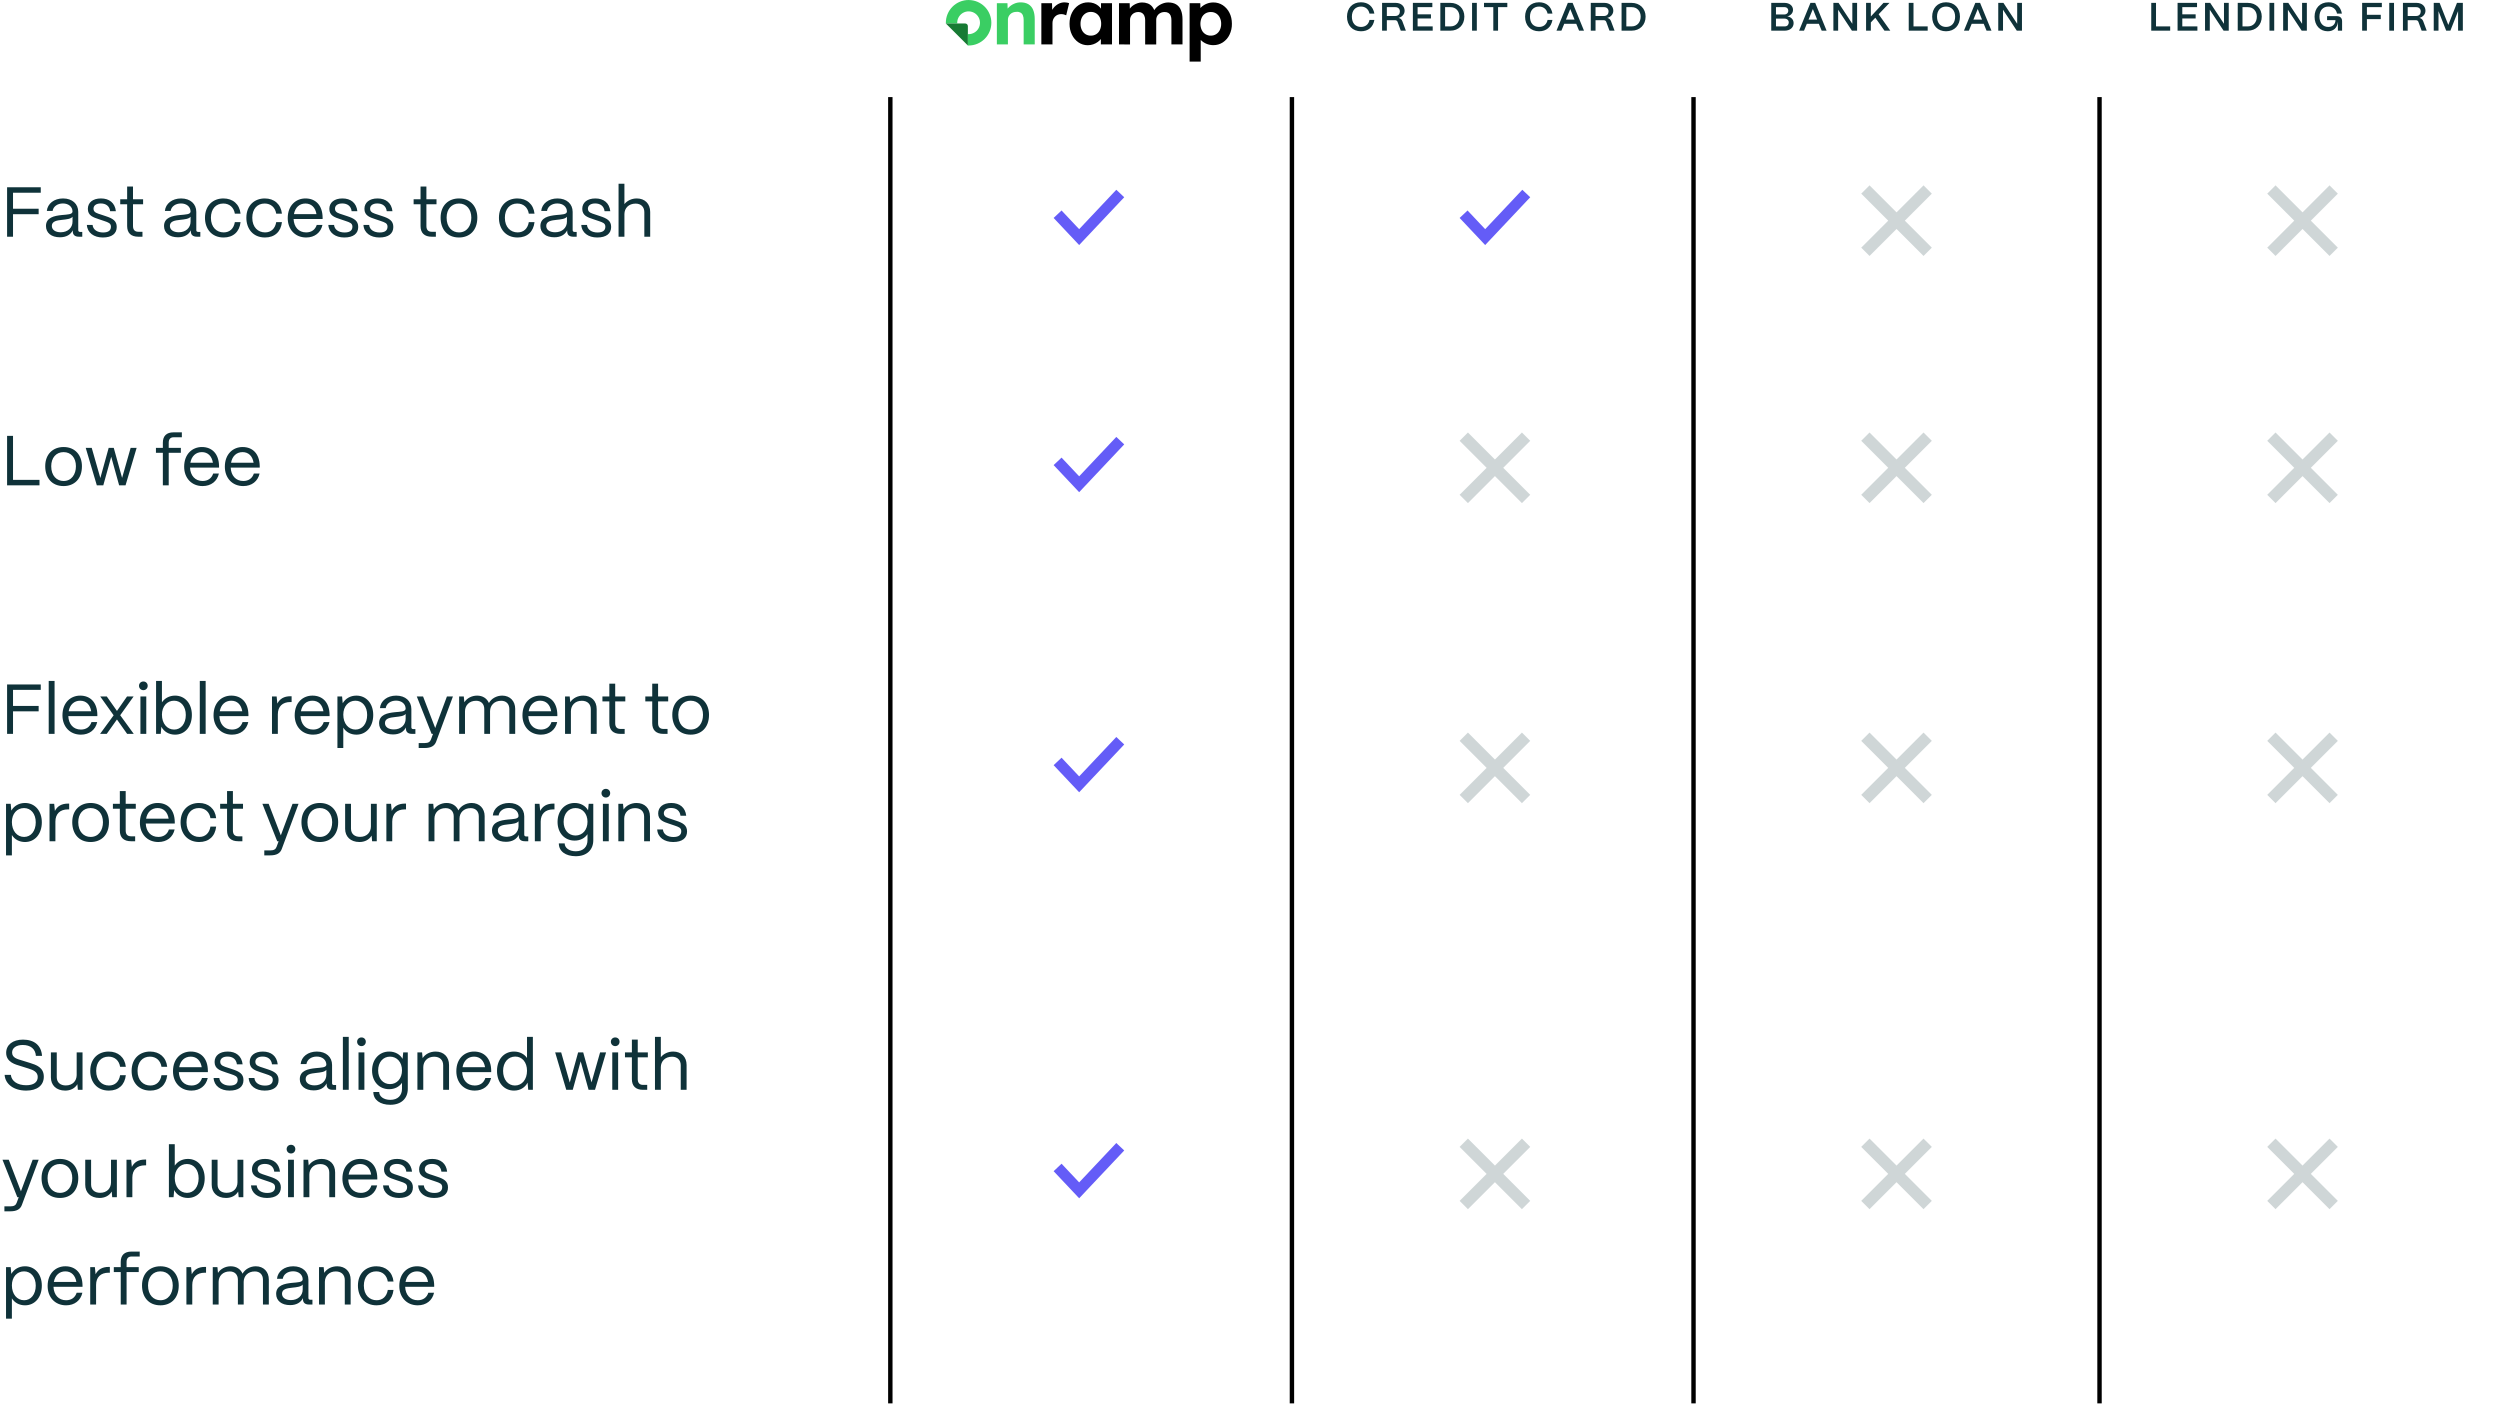 <svg width="326" height="185" viewBox="0 0 326 185" fill="none" xmlns="http://www.w3.org/2000/svg">
<path d="M1.698 30.868H0.924V24.423H5.316V25.132H1.698V27.222H5.04V27.931H1.698V30.868ZM7.809 30.942C6.704 30.942 5.995 30.371 5.995 29.478C5.995 28.354 7.082 28.142 8.058 28.041C8.803 27.968 9.448 27.977 9.457 27.581C9.448 26.964 8.942 26.531 8.205 26.531C7.496 26.531 6.944 26.927 6.861 27.507H6.106C6.198 26.55 7.063 25.877 8.223 25.877C9.43 25.877 10.203 26.596 10.203 27.627V30.002C10.203 30.159 10.286 30.242 10.452 30.242H10.728V30.868H10.295C9.77 30.868 9.494 30.628 9.494 30.177V30.03C9.209 30.592 8.656 30.942 7.809 30.942ZM7.92 30.288C8.831 30.288 9.457 29.708 9.457 28.898V28.262C9.245 28.548 8.702 28.603 8.104 28.667C7.432 28.741 6.759 28.833 6.759 29.459C6.759 29.966 7.22 30.288 7.92 30.288ZM13.408 30.969C12.248 30.969 11.391 30.361 11.327 29.33H12.073C12.128 29.966 12.708 30.316 13.445 30.316C14.135 30.316 14.467 30.048 14.467 29.56C14.467 29.1 14.107 28.999 13.601 28.824L12.892 28.584C12.174 28.345 11.456 28.124 11.456 27.24C11.456 26.412 12.1 25.877 13.168 25.877C14.246 25.877 14.992 26.457 15.111 27.544H14.365C14.283 26.863 13.804 26.531 13.141 26.531C12.542 26.531 12.192 26.798 12.192 27.222C12.192 27.728 12.726 27.829 13.132 27.968L13.794 28.189C14.688 28.483 15.222 28.787 15.222 29.597C15.222 30.454 14.595 30.969 13.408 30.969ZM18.577 30.868H18.034C17.085 30.868 16.579 30.38 16.579 29.478V26.632H15.677V25.988H16.579V24.321H17.343V25.988H18.66V26.632H17.343V29.478C17.343 29.966 17.582 30.223 18.034 30.223H18.577V30.868ZM23.203 30.942C22.098 30.942 21.389 30.371 21.389 29.478C21.389 28.354 22.476 28.142 23.451 28.041C24.197 27.968 24.842 27.977 24.851 27.581C24.842 26.964 24.335 26.531 23.599 26.531C22.89 26.531 22.337 26.927 22.255 27.507H21.5C21.592 26.55 22.457 25.877 23.617 25.877C24.823 25.877 25.597 26.596 25.597 27.627V30.002C25.597 30.159 25.68 30.242 25.846 30.242H26.122V30.868H25.689C25.164 30.868 24.888 30.628 24.888 30.177V30.03C24.602 30.592 24.05 30.942 23.203 30.942ZM23.313 30.288C24.225 30.288 24.851 29.708 24.851 28.898V28.262C24.639 28.548 24.096 28.603 23.498 28.667C22.825 28.741 22.153 28.833 22.153 29.459C22.153 29.966 22.614 30.288 23.313 30.288ZM29.161 30.969C27.577 30.969 26.73 29.809 26.73 28.4C26.73 26.761 27.807 25.877 29.133 25.877C30.358 25.877 31.232 26.614 31.37 27.866H30.625C30.496 27.056 29.934 26.54 29.115 26.54C28.148 26.54 27.503 27.249 27.503 28.4C27.503 29.643 28.258 30.306 29.17 30.306C29.953 30.306 30.487 29.809 30.625 28.962H31.37C31.232 30.223 30.422 30.969 29.161 30.969ZM34.556 30.969C32.972 30.969 32.125 29.809 32.125 28.4C32.125 26.761 33.202 25.877 34.528 25.877C35.753 25.877 36.627 26.614 36.766 27.866H36.02C35.891 27.056 35.329 26.54 34.51 26.54C33.543 26.54 32.898 27.249 32.898 28.4C32.898 29.643 33.653 30.306 34.565 30.306C35.348 30.306 35.882 29.809 36.02 28.962H36.766C36.627 30.223 35.817 30.969 34.556 30.969ZM39.923 30.969C38.478 30.969 37.52 29.91 37.52 28.446C37.52 26.78 38.597 25.877 39.831 25.877C41.175 25.877 42.041 26.78 42.069 28.345V28.557H38.284C38.33 29.597 38.938 30.306 39.923 30.306C40.605 30.306 41.102 29.966 41.304 29.33H42.05C41.829 30.334 41.037 30.969 39.923 30.969ZM38.33 27.922H41.267C41.129 27.065 40.614 26.54 39.831 26.54C39.058 26.54 38.487 27.047 38.33 27.922ZM44.897 30.969C43.737 30.969 42.88 30.361 42.816 29.33H43.562C43.617 29.966 44.197 30.316 44.934 30.316C45.624 30.316 45.956 30.048 45.956 29.56C45.956 29.1 45.597 28.999 45.09 28.824L44.381 28.584C43.663 28.345 42.945 28.124 42.945 27.24C42.945 26.412 43.589 25.877 44.657 25.877C45.735 25.877 46.481 26.457 46.6 27.544H45.854C45.772 26.863 45.293 26.531 44.63 26.531C44.031 26.531 43.681 26.798 43.681 27.222C43.681 27.728 44.215 27.829 44.621 27.968L45.284 28.189C46.177 28.483 46.711 28.787 46.711 29.597C46.711 30.454 46.085 30.969 44.897 30.969ZM49.474 30.969C48.313 30.969 47.457 30.361 47.393 29.33H48.139C48.194 29.966 48.774 30.316 49.511 30.316C50.201 30.316 50.532 30.048 50.532 29.56C50.532 29.1 50.173 28.999 49.667 28.824L48.958 28.584C48.24 28.345 47.522 28.124 47.522 27.24C47.522 26.412 48.166 25.877 49.234 25.877C50.312 25.877 51.057 26.457 51.177 27.544H50.431C50.348 26.863 49.87 26.531 49.207 26.531C48.608 26.531 48.258 26.798 48.258 27.222C48.258 27.728 48.792 27.829 49.197 27.968L49.86 28.189C50.754 28.483 51.288 28.787 51.288 29.597C51.288 30.454 50.661 30.969 49.474 30.969ZM56.837 30.868H56.294C55.345 30.868 54.839 30.38 54.839 29.478V26.632H53.936V25.988H54.839V24.321H55.603V25.988H56.92V26.632H55.603V29.478C55.603 29.966 55.842 30.223 56.294 30.223H56.837V30.868ZM59.849 30.969C58.283 30.969 57.455 29.855 57.455 28.382C57.455 26.752 58.523 25.877 59.849 25.877C61.405 25.877 62.243 27.001 62.243 28.382C62.243 30.067 61.221 30.969 59.849 30.969ZM59.849 30.306C60.889 30.306 61.46 29.441 61.46 28.382C61.46 27.286 60.825 26.54 59.849 26.54C58.873 26.54 58.237 27.286 58.237 28.382C58.237 29.634 58.965 30.306 59.849 30.306ZM67.493 30.969C65.909 30.969 65.062 29.809 65.062 28.4C65.062 26.761 66.139 25.877 67.465 25.877C68.689 25.877 69.564 26.614 69.702 27.866H68.957C68.828 27.056 68.266 26.54 67.447 26.54C66.48 26.54 65.835 27.249 65.835 28.4C65.835 29.643 66.59 30.306 67.502 30.306C68.284 30.306 68.818 29.809 68.957 28.962H69.702C69.564 30.223 68.754 30.969 67.493 30.969ZM72.28 30.942C71.175 30.942 70.466 30.371 70.466 29.478C70.466 28.354 71.552 28.142 72.528 28.041C73.274 27.968 73.919 27.977 73.928 27.581C73.919 26.964 73.412 26.531 72.676 26.531C71.967 26.531 71.414 26.927 71.332 27.507H70.576C70.669 26.55 71.534 25.877 72.694 25.877C73.9 25.877 74.674 26.596 74.674 27.627V30.002C74.674 30.159 74.757 30.242 74.922 30.242H75.199V30.868H74.766C74.241 30.868 73.965 30.628 73.965 30.177V30.03C73.679 30.592 73.127 30.942 72.28 30.942ZM72.39 30.288C73.302 30.288 73.928 29.708 73.928 28.898V28.262C73.716 28.548 73.173 28.603 72.575 28.667C71.902 28.741 71.23 28.833 71.23 29.459C71.23 29.966 71.691 30.288 72.39 30.288ZM77.879 30.969C76.718 30.969 75.862 30.361 75.798 29.33H76.543C76.599 29.966 77.179 30.316 77.915 30.316C78.606 30.316 78.938 30.048 78.938 29.56C78.938 29.1 78.578 28.999 78.072 28.824L77.363 28.584C76.645 28.345 75.927 28.124 75.927 27.24C75.927 26.412 76.571 25.877 77.639 25.877C78.716 25.877 79.462 26.457 79.582 27.544H78.836C78.753 26.863 78.275 26.531 77.612 26.531C77.013 26.531 76.663 26.798 76.663 27.222C76.663 27.728 77.197 27.829 77.602 27.968L78.265 28.189C79.158 28.483 79.692 28.787 79.692 29.597C79.692 30.454 79.066 30.969 77.879 30.969ZM81.424 30.868H80.66V23.962H81.424V26.614C81.774 26.172 82.373 25.877 83.035 25.877C84.085 25.877 84.785 26.559 84.785 27.636V30.868H84.021V27.664C84.021 26.982 83.579 26.55 82.888 26.55C81.967 26.55 81.433 27.157 81.424 27.903V30.868Z" fill="#0F3239"/>
<path d="M5.15 63.283H0.924V56.838H1.698V62.574H5.15V63.283ZM8.29 63.384C6.725 63.384 5.896 62.27 5.896 60.797C5.896 59.167 6.964 58.292 8.29 58.292C9.846 58.292 10.684 59.416 10.684 60.797C10.684 62.482 9.662 63.384 8.29 63.384ZM8.29 62.721C9.33 62.721 9.901 61.856 9.901 60.797C9.901 59.701 9.266 58.956 8.29 58.956C7.314 58.956 6.679 59.701 6.679 60.797C6.679 62.049 7.406 62.721 8.29 62.721ZM13.471 63.283H12.624L11.179 58.403H11.961L13.085 62.335L14.171 58.403H14.834L15.921 62.316L17.035 58.403H17.817L16.372 63.283H15.534L14.503 59.563L13.471 63.283ZM22.001 63.283H21.236V59.047H20.334V58.403H21.236V57.722C21.236 56.847 21.724 56.377 22.627 56.377H23.713V57.022H22.627C22.222 57.022 22.001 57.27 22.001 57.722V58.403H23.584V59.047H22.001V63.283ZM26.418 63.384C24.972 63.384 24.014 62.325 24.014 60.861C24.014 59.195 25.092 58.292 26.326 58.292C27.67 58.292 28.535 59.195 28.563 60.76V60.972H24.779C24.825 62.012 25.432 62.721 26.418 62.721C27.099 62.721 27.596 62.381 27.799 61.745H28.544C28.324 62.749 27.532 63.384 26.418 63.384ZM24.825 60.337H27.762C27.624 59.48 27.108 58.956 26.326 58.956C25.552 58.956 24.981 59.462 24.825 60.337ZM31.723 63.384C30.277 63.384 29.32 62.325 29.32 60.861C29.32 59.195 30.397 58.292 31.631 58.292C32.975 58.292 33.84 59.195 33.868 60.76V60.972H30.084C30.13 62.012 30.738 62.721 31.723 62.721C32.404 62.721 32.901 62.381 33.104 61.745H33.85C33.629 62.749 32.837 63.384 31.723 63.384ZM30.13 60.337H33.067C32.929 59.48 32.413 58.956 31.631 58.956C30.857 58.956 30.286 59.462 30.13 60.337Z" fill="#0F3239"/>
<path d="M1.698 95.698H0.924V89.253H5.316V89.962H1.698V92.052H5.04V92.761H1.698V95.698ZM7.116 95.698H6.352V88.792H7.116V95.698ZM10.547 95.799C9.102 95.799 8.144 94.74 8.144 93.276C8.144 91.61 9.221 90.708 10.455 90.708C11.799 90.708 12.665 91.61 12.693 93.175V93.387H8.908C8.954 94.427 9.562 95.136 10.547 95.136C11.229 95.136 11.726 94.796 11.928 94.16H12.674C12.453 95.164 11.661 95.799 10.547 95.799ZM8.954 92.752H11.892C11.753 91.895 11.238 91.371 10.455 91.371C9.682 91.371 9.111 91.877 8.954 92.752ZM13.916 95.698H13.05L14.818 93.276L13.069 90.818H13.925L15.251 92.706L16.567 90.818H17.424L15.674 93.267L17.442 95.698H16.577L15.251 93.82L13.916 95.698ZM18.697 89.999C18.375 89.999 18.126 89.75 18.126 89.428C18.126 89.106 18.375 88.866 18.697 88.866C19.02 88.866 19.259 89.106 19.259 89.428C19.259 89.75 19.02 89.999 18.697 89.999ZM19.075 95.698H18.311V90.818H19.075V95.698ZM22.829 95.799C22.028 95.799 21.374 95.403 21.043 94.768L20.96 95.698H20.352V88.792H21.116V91.582C21.476 91.048 22.093 90.708 22.829 90.708C24.118 90.708 25.02 91.739 25.02 93.23C25.02 94.75 24.118 95.799 22.829 95.799ZM22.709 95.136C23.612 95.136 24.229 94.354 24.229 93.23C24.229 92.135 23.612 91.371 22.7 91.371C21.779 91.371 21.116 92.116 21.116 93.194C21.116 94.335 21.779 95.136 22.709 95.136ZM26.817 95.698H26.053V88.792H26.817V95.698ZM30.248 95.799C28.802 95.799 27.845 94.74 27.845 93.276C27.845 91.61 28.922 90.708 30.156 90.708C31.5 90.708 32.366 91.61 32.393 93.175V93.387H28.609C28.655 94.427 29.263 95.136 30.248 95.136C30.929 95.136 31.427 94.796 31.629 94.16H32.375C32.154 95.164 31.362 95.799 30.248 95.799ZM28.655 92.752H31.592C31.454 91.895 30.939 91.371 30.156 91.371C29.383 91.371 28.812 91.877 28.655 92.752ZM36.231 95.698H35.467V90.818H36.074L36.166 91.748C36.48 91.122 37.05 90.79 37.861 90.79H38.026V91.546H37.861C36.83 91.546 36.231 92.135 36.231 93.138V95.698ZM40.831 95.799C39.386 95.799 38.428 94.74 38.428 93.276C38.428 91.61 39.505 90.708 40.739 90.708C42.084 90.708 42.949 91.61 42.977 93.175V93.387H39.192C39.239 94.427 39.846 95.136 40.831 95.136C41.513 95.136 42.01 94.796 42.212 94.16H42.958C42.737 95.164 41.946 95.799 40.831 95.799ZM39.239 92.752H42.176C42.038 91.895 41.522 91.371 40.739 91.371C39.966 91.371 39.395 91.877 39.239 92.752ZM44.765 97.54H44V90.818H44.608L44.691 91.702C45.041 91.094 45.685 90.708 46.477 90.708C47.766 90.708 48.669 91.739 48.669 93.23C48.669 94.75 47.766 95.799 46.477 95.799C45.731 95.799 45.114 95.459 44.765 94.888V97.54ZM46.358 95.136C47.26 95.136 47.877 94.354 47.877 93.23C47.877 92.135 47.26 91.371 46.348 91.371C45.428 91.371 44.765 92.116 44.765 93.194C44.765 94.335 45.428 95.136 46.358 95.136ZM51.248 95.772C50.143 95.772 49.434 95.201 49.434 94.308C49.434 93.184 50.521 92.973 51.497 92.871C52.243 92.798 52.887 92.807 52.896 92.411C52.887 91.794 52.381 91.361 51.644 91.361C50.935 91.361 50.383 91.757 50.3 92.337H49.545C49.637 91.38 50.502 90.708 51.663 90.708C52.869 90.708 53.642 91.426 53.642 92.457V94.832C53.642 94.989 53.725 95.072 53.891 95.072H54.167V95.698H53.734C53.209 95.698 52.933 95.459 52.933 95.007V94.86C52.648 95.422 52.095 95.772 51.248 95.772ZM51.359 95.118C52.27 95.118 52.896 94.538 52.896 93.728V93.092C52.685 93.378 52.141 93.433 51.543 93.498C50.871 93.571 50.199 93.663 50.199 94.289C50.199 94.796 50.659 95.118 51.359 95.118ZM55.379 97.54H54.597V96.895H55.379C55.877 96.895 56.088 96.72 56.199 96.425L56.466 95.698H56.282L54.348 90.818H55.167L56.751 94.934L58.28 90.818H59.062L56.871 96.72C56.668 97.254 56.217 97.54 55.379 97.54ZM60.635 95.698H59.87V90.818H60.478L60.552 91.573C60.883 91.048 61.519 90.708 62.218 90.708C62.955 90.708 63.507 91.085 63.756 91.674C64.069 91.103 64.741 90.708 65.487 90.708C66.518 90.708 67.181 91.435 67.181 92.429V95.698H66.417V92.457C66.417 91.803 66.012 91.38 65.358 91.38C64.447 91.38 63.913 91.987 63.903 92.733V95.698H63.148V92.457C63.148 91.803 62.743 91.38 62.089 91.38C61.178 91.38 60.644 91.987 60.635 92.733V95.698ZM70.531 95.799C69.085 95.799 68.128 94.74 68.128 93.276C68.128 91.61 69.205 90.708 70.439 90.708C71.783 90.708 72.649 91.61 72.677 93.175V93.387H68.892C68.938 94.427 69.546 95.136 70.531 95.136C71.213 95.136 71.71 94.796 71.912 94.16H72.658C72.437 95.164 71.645 95.799 70.531 95.799ZM68.938 92.752H71.875C71.737 91.895 71.222 91.371 70.439 91.371C69.666 91.371 69.095 91.877 68.938 92.752ZM74.446 95.698H73.682V90.818H74.289L74.363 91.564C74.695 91.048 75.33 90.708 76.057 90.708C77.107 90.708 77.807 91.389 77.807 92.466V95.698H77.042V92.494C77.042 91.812 76.6 91.38 75.864 91.38C74.989 91.38 74.455 91.987 74.446 92.733V95.698ZM81.456 95.698H80.913C79.965 95.698 79.458 95.21 79.458 94.308V91.463H78.556V90.818H79.458V89.151H80.222V90.818H81.539V91.463H80.222V94.308C80.222 94.796 80.462 95.053 80.913 95.053H81.456V95.698ZM87.049 95.698H86.506C85.557 95.698 85.051 95.21 85.051 94.308V91.463H84.149V90.818H85.051V89.151H85.815V90.818H87.132V91.463H85.815V94.308C85.815 94.796 86.055 95.053 86.506 95.053H87.049V95.698ZM90.061 95.799C88.496 95.799 87.667 94.685 87.667 93.212C87.667 91.582 88.735 90.708 90.061 90.708C91.617 90.708 92.455 91.831 92.455 93.212C92.455 94.897 91.433 95.799 90.061 95.799ZM90.061 95.136C91.101 95.136 91.672 94.271 91.672 93.212C91.672 92.116 91.037 91.371 90.061 91.371C89.085 91.371 88.45 92.116 88.45 93.212C88.45 94.464 89.177 95.136 90.061 95.136ZM1.55 111.54H0.786V104.818H1.394L1.477 105.702C1.826 105.094 2.471 104.708 3.263 104.708C4.552 104.708 5.454 105.739 5.454 107.23C5.454 108.75 4.552 109.799 3.263 109.799C2.517 109.799 1.9 109.459 1.55 108.888V111.54ZM3.143 109.136C4.045 109.136 4.662 108.354 4.662 107.23C4.662 106.135 4.045 105.371 3.134 105.371C2.213 105.371 1.55 106.116 1.55 107.194C1.55 108.335 2.213 109.136 3.143 109.136ZM7.224 109.698H6.459V104.818H7.067L7.159 105.748C7.472 105.122 8.043 104.79 8.853 104.79H9.019V105.545H8.853C7.822 105.545 7.224 106.135 7.224 107.138V109.698ZM11.815 109.799C10.249 109.799 9.421 108.685 9.421 107.212C9.421 105.582 10.489 104.708 11.815 104.708C13.371 104.708 14.209 105.831 14.209 107.212C14.209 108.897 13.187 109.799 11.815 109.799ZM11.815 109.136C12.855 109.136 13.426 108.271 13.426 107.212C13.426 106.116 12.791 105.371 11.815 105.371C10.839 105.371 10.204 106.116 10.204 107.212C10.204 108.464 10.931 109.136 11.815 109.136ZM17.624 109.698H17.081C16.132 109.698 15.626 109.21 15.626 108.308V105.463H14.723V104.818H15.626V103.151H16.39V104.818H17.707V105.463H16.39V108.308C16.39 108.796 16.629 109.054 17.081 109.054H17.624V109.698ZM20.645 109.799C19.199 109.799 18.242 108.74 18.242 107.276C18.242 105.61 19.319 104.708 20.553 104.708C21.897 104.708 22.763 105.61 22.79 107.175V107.387H19.006C19.052 108.427 19.66 109.136 20.645 109.136C21.326 109.136 21.823 108.796 22.026 108.16H22.772C22.551 109.164 21.759 109.799 20.645 109.799ZM19.052 106.752H21.989C21.851 105.895 21.335 105.371 20.553 105.371C19.779 105.371 19.209 105.877 19.052 106.752ZM25.978 109.799C24.394 109.799 23.547 108.639 23.547 107.23C23.547 105.591 24.624 104.708 25.95 104.708C27.175 104.708 28.049 105.444 28.188 106.696H27.442C27.313 105.886 26.751 105.371 25.932 105.371C24.965 105.371 24.32 106.079 24.32 107.23C24.32 108.473 25.075 109.136 25.987 109.136C26.77 109.136 27.303 108.639 27.442 107.792H28.188C28.049 109.054 27.239 109.799 25.978 109.799ZM31.606 109.698H31.063C30.114 109.698 29.608 109.21 29.608 108.308V105.463H28.706V104.818H29.608V103.151H30.372V104.818H31.689V105.463H30.372V108.308C30.372 108.796 30.611 109.054 31.063 109.054H31.606V109.698ZM35.247 111.54H34.464V110.895H35.247C35.744 110.895 35.956 110.72 36.066 110.425L36.333 109.698H36.149L34.215 104.818H35.035L36.619 108.934L38.147 104.818H38.93L36.738 110.72C36.536 111.254 36.085 111.54 35.247 111.54ZM41.703 109.799C40.138 109.799 39.309 108.685 39.309 107.212C39.309 105.582 40.377 104.708 41.703 104.708C43.259 104.708 44.097 105.831 44.097 107.212C44.097 108.897 43.075 109.799 41.703 109.799ZM41.703 109.136C42.744 109.136 43.315 108.271 43.315 107.212C43.315 106.116 42.679 105.371 41.703 105.371C40.727 105.371 40.092 106.116 40.092 107.212C40.092 108.464 40.819 109.136 41.703 109.136ZM46.874 109.799C45.686 109.799 45.005 109.072 45.005 108.078V104.818H45.769V108.05C45.769 108.75 46.257 109.127 46.948 109.127C47.859 109.127 48.356 108.519 48.366 107.783V104.818H49.13V109.698H48.522L48.458 108.961C48.135 109.514 47.546 109.799 46.874 109.799ZM51.148 109.698H50.384V104.818H50.992L51.084 105.748C51.397 105.122 51.968 104.79 52.778 104.79H52.944V105.545H52.778C51.747 105.545 51.148 106.135 51.148 107.138V109.698ZM56.651 109.698H55.887V104.818H56.495L56.568 105.573C56.9 105.048 57.535 104.708 58.235 104.708C58.971 104.708 59.524 105.085 59.773 105.674C60.086 105.103 60.758 104.708 61.504 104.708C62.535 104.708 63.198 105.435 63.198 106.429V109.698H62.434V106.457C62.434 105.803 62.028 105.38 61.375 105.38C60.463 105.38 59.929 105.987 59.92 106.733V109.698H59.165V106.457C59.165 105.803 58.76 105.38 58.106 105.38C57.194 105.38 56.66 105.987 56.651 106.733V109.698ZM65.968 109.772C64.863 109.772 64.154 109.201 64.154 108.308C64.154 107.184 65.24 106.973 66.216 106.871C66.962 106.798 67.607 106.807 67.616 106.411C67.607 105.794 67.1 105.361 66.364 105.361C65.655 105.361 65.102 105.757 65.019 106.337H64.264C64.356 105.38 65.222 104.708 66.382 104.708C67.588 104.708 68.362 105.426 68.362 106.457V108.833C68.362 108.989 68.445 109.072 68.61 109.072H68.886V109.698H68.454C67.929 109.698 67.653 109.459 67.653 109.007V108.86C67.367 109.422 66.815 109.772 65.968 109.772ZM66.078 109.118C66.99 109.118 67.616 108.538 67.616 107.728V107.092C67.404 107.378 66.861 107.433 66.262 107.497C65.59 107.571 64.918 107.663 64.918 108.289C64.918 108.796 65.378 109.118 66.078 109.118ZM70.507 109.698H69.743V104.818H70.351L70.443 105.748C70.756 105.122 71.327 104.79 72.137 104.79H72.303V105.545H72.137C71.106 105.545 70.507 106.135 70.507 107.138V109.698ZM75.08 111.65C73.764 111.65 72.871 111.015 72.871 109.983H73.635C73.635 110.564 74.224 111.006 75.08 111.006C76.084 111.006 76.609 110.407 76.609 109.569V108.777C76.268 109.284 75.679 109.615 74.933 109.615C73.635 109.615 72.705 108.621 72.705 107.184C72.705 105.72 73.644 104.708 74.933 104.708C75.716 104.708 76.351 105.076 76.682 105.665L76.765 104.818H77.364V109.569C77.364 110.803 76.535 111.65 75.08 111.65ZM75.043 108.952C75.964 108.952 76.609 108.216 76.609 107.157C76.609 106.107 75.964 105.371 75.043 105.371C74.132 105.371 73.497 106.107 73.497 107.175C73.497 108.225 74.132 108.952 75.043 108.952ZM79.005 103.999C78.683 103.999 78.434 103.75 78.434 103.428C78.434 103.105 78.683 102.866 79.005 102.866C79.327 102.866 79.567 103.105 79.567 103.428C79.567 103.75 79.327 103.999 79.005 103.999ZM79.382 109.698H78.618V104.818H79.382V109.698ZM81.397 109.698H80.632V104.818H81.24L81.314 105.564C81.645 105.048 82.28 104.708 83.008 104.708C84.058 104.708 84.757 105.389 84.757 106.466V109.698H83.993V106.494C83.993 105.812 83.551 105.38 82.814 105.38C81.94 105.38 81.406 105.987 81.397 106.733V109.698ZM87.778 109.799C86.618 109.799 85.762 109.192 85.698 108.16H86.443C86.499 108.796 87.079 109.146 87.815 109.146C88.506 109.146 88.837 108.879 88.837 108.391C88.837 107.93 88.478 107.829 87.972 107.654L87.263 107.415C86.545 107.175 85.826 106.954 85.826 106.07C85.826 105.242 86.471 104.708 87.539 104.708C88.616 104.708 89.362 105.288 89.482 106.374H88.736C88.653 105.693 88.174 105.361 87.511 105.361C86.913 105.361 86.563 105.628 86.563 106.052C86.563 106.558 87.097 106.66 87.502 106.798L88.165 107.019C89.058 107.313 89.592 107.617 89.592 108.427C89.592 109.284 88.966 109.799 87.778 109.799Z" fill="#0F3239"/>
<path d="M3.419 142.214C1.799 142.214 0.685 141.377 0.602 140.161H1.412C1.504 140.99 2.287 141.515 3.419 141.515C4.405 141.515 4.92 141.11 4.92 140.437C4.92 139.784 4.349 139.535 3.732 139.342L2.618 138.992C2.103 138.826 0.804 138.55 0.804 137.288C0.804 136.248 1.661 135.567 2.996 135.567C4.469 135.567 5.381 136.312 5.482 137.684H4.681C4.616 136.773 3.981 136.266 2.959 136.266C2.149 136.266 1.578 136.635 1.578 137.252C1.578 137.961 2.314 138.108 2.867 138.283L3.907 138.605C4.727 138.863 5.712 139.185 5.712 140.401C5.712 141.533 4.847 142.214 3.419 142.214ZM8.506 142.214C7.318 142.214 6.637 141.487 6.637 140.493V137.233H7.401V140.465C7.401 141.165 7.889 141.542 8.58 141.542C9.491 141.542 9.989 140.935 9.998 140.198V137.233H10.762V142.113H10.154L10.09 141.377C9.768 141.929 9.178 142.214 8.506 142.214ZM14.198 142.214C12.615 142.214 11.768 141.054 11.768 139.646C11.768 138.007 12.845 137.123 14.171 137.123C15.395 137.123 16.27 137.859 16.408 139.111H15.662C15.534 138.301 14.972 137.786 14.152 137.786C13.186 137.786 12.541 138.495 12.541 139.646C12.541 140.889 13.296 141.551 14.208 141.551C14.99 141.551 15.524 141.054 15.662 140.207H16.408C16.27 141.469 15.46 142.214 14.198 142.214ZM19.593 142.214C18.01 142.214 17.163 141.054 17.163 139.646C17.163 138.007 18.24 137.123 19.566 137.123C20.791 137.123 21.665 137.859 21.803 139.111H21.058C20.929 138.301 20.367 137.786 19.547 137.786C18.581 137.786 17.936 138.495 17.936 139.646C17.936 140.889 18.691 141.551 19.603 141.551C20.385 141.551 20.919 141.054 21.058 140.207H21.803C21.665 141.469 20.855 142.214 19.593 142.214ZM24.961 142.214C23.515 142.214 22.558 141.156 22.558 139.692C22.558 138.025 23.635 137.123 24.869 137.123C26.213 137.123 27.079 138.025 27.106 139.59V139.802H23.322C23.368 140.843 23.976 141.551 24.961 141.551C25.642 141.551 26.14 141.211 26.342 140.575H27.088C26.867 141.579 26.075 142.214 24.961 142.214ZM23.368 139.167H26.305C26.167 138.31 25.651 137.786 24.869 137.786C24.095 137.786 23.525 138.292 23.368 139.167ZM29.935 142.214C28.774 142.214 27.918 141.607 27.854 140.575H28.599C28.655 141.211 29.235 141.561 29.971 141.561C30.662 141.561 30.994 141.294 30.994 140.806C30.994 140.345 30.634 140.244 30.128 140.069L29.419 139.83C28.701 139.59 27.983 139.369 27.983 138.485C27.983 137.657 28.627 137.123 29.695 137.123C30.773 137.123 31.518 137.703 31.638 138.789H30.892C30.809 138.108 30.331 137.776 29.668 137.776C29.069 137.776 28.719 138.043 28.719 138.467C28.719 138.973 29.253 139.075 29.658 139.213L30.321 139.434C31.214 139.728 31.748 140.032 31.748 140.843C31.748 141.699 31.122 142.214 29.935 142.214ZM34.511 142.214C33.351 142.214 32.495 141.607 32.431 140.575H33.176C33.231 141.211 33.812 141.561 34.548 141.561C35.239 141.561 35.57 141.294 35.57 140.806C35.57 140.345 35.211 140.244 34.705 140.069L33.996 139.83C33.278 139.59 32.559 139.369 32.559 138.485C32.559 137.657 33.204 137.123 34.272 137.123C35.349 137.123 36.095 137.703 36.215 138.789H35.469C35.386 138.108 34.907 137.776 34.244 137.776C33.646 137.776 33.296 138.043 33.296 138.467C33.296 138.973 33.83 139.075 34.235 139.213L34.898 139.434C35.791 139.728 36.325 140.032 36.325 140.843C36.325 141.699 35.699 142.214 34.511 142.214ZM40.908 142.187C39.803 142.187 39.094 141.616 39.094 140.723C39.094 139.599 40.18 139.388 41.156 139.286C41.902 139.213 42.547 139.222 42.556 138.826C42.547 138.209 42.04 137.776 41.304 137.776C40.595 137.776 40.042 138.172 39.959 138.752H39.204C39.296 137.795 40.162 137.123 41.322 137.123C42.528 137.123 43.302 137.841 43.302 138.872V141.248C43.302 141.404 43.385 141.487 43.55 141.487H43.827V142.113H43.394C42.869 142.113 42.593 141.874 42.593 141.423V141.275C42.307 141.837 41.755 142.187 40.908 142.187ZM41.018 141.533C41.93 141.533 42.556 140.953 42.556 140.143V139.507C42.344 139.793 41.801 139.848 41.202 139.913C40.53 139.986 39.858 140.078 39.858 140.704C39.858 141.211 40.318 141.533 41.018 141.533ZM45.475 142.113H44.711V135.207H45.475V142.113ZM47.138 136.414C46.816 136.414 46.567 136.165 46.567 135.843C46.567 135.521 46.816 135.281 47.138 135.281C47.46 135.281 47.7 135.521 47.7 135.843C47.7 136.165 47.46 136.414 47.138 136.414ZM47.516 142.113H46.751V137.233H47.516V142.113ZM50.892 144.065C49.576 144.065 48.683 143.43 48.683 142.399H49.447C49.447 142.979 50.036 143.421 50.892 143.421C51.896 143.421 52.421 142.822 52.421 141.984V141.192C52.08 141.699 51.491 142.03 50.745 142.03C49.447 142.03 48.517 141.036 48.517 139.599C48.517 138.135 49.456 137.123 50.745 137.123C51.528 137.123 52.163 137.491 52.495 138.08L52.578 137.233H53.176V141.984C53.176 143.218 52.347 144.065 50.892 144.065ZM50.856 141.367C51.776 141.367 52.421 140.631 52.421 139.572C52.421 138.522 51.776 137.786 50.856 137.786C49.944 137.786 49.309 138.522 49.309 139.59C49.309 140.64 49.944 141.367 50.856 141.367ZM55.195 142.113H54.43V137.233H55.038L55.112 137.979C55.443 137.463 56.078 137.123 56.806 137.123C57.855 137.123 58.555 137.804 58.555 138.881V142.113H57.791V138.909C57.791 138.228 57.349 137.795 56.612 137.795C55.738 137.795 55.204 138.403 55.195 139.148V142.113ZM61.908 142.214C60.462 142.214 59.505 141.156 59.505 139.692C59.505 138.025 60.582 137.123 61.816 137.123C63.16 137.123 64.026 138.025 64.053 139.59V139.802H60.269C60.315 140.843 60.923 141.551 61.908 141.551C62.589 141.551 63.087 141.211 63.289 140.575H64.035C63.814 141.579 63.022 142.214 61.908 142.214ZM60.315 139.167H63.252C63.114 138.31 62.599 137.786 61.816 137.786C61.042 137.786 60.472 138.292 60.315 139.167ZM67.029 142.214C65.722 142.214 64.81 141.165 64.81 139.646C64.81 138.154 65.712 137.123 67.02 137.123C67.756 137.123 68.373 137.445 68.723 137.961V135.207H69.487V142.113H68.88L68.797 141.174C68.475 141.809 67.83 142.214 67.029 142.214ZM67.149 141.551C68.079 141.551 68.723 140.76 68.723 139.627C68.723 138.531 68.097 137.776 67.195 137.776C66.256 137.776 65.602 138.541 65.602 139.646C65.602 140.769 66.237 141.551 67.149 141.551ZM74.687 142.113H73.84L72.394 137.233H73.177L74.3 141.165L75.387 137.233H76.05L77.136 141.146L78.251 137.233H79.033L77.588 142.113H76.75L75.718 138.393L74.687 142.113ZM80.228 136.414C79.906 136.414 79.657 136.165 79.657 135.843C79.657 135.521 79.906 135.281 80.228 135.281C80.55 135.281 80.789 135.521 80.789 135.843C80.789 136.165 80.55 136.414 80.228 136.414ZM80.605 142.113H79.841V137.233H80.605V142.113ZM84.396 142.113H83.853C82.905 142.113 82.398 141.625 82.398 140.723V137.878H81.496V137.233H82.398V135.567H83.163V137.233H84.479V137.878H83.163V140.723C83.163 141.211 83.402 141.469 83.853 141.469H84.396V142.113ZM86.172 142.113H85.408V135.207H86.172V137.859C86.522 137.417 87.12 137.123 87.783 137.123C88.833 137.123 89.532 137.804 89.532 138.881V142.113H88.768V138.909C88.768 138.228 88.326 137.795 87.636 137.795C86.715 137.795 86.181 138.403 86.172 139.148V142.113ZM1.357 157.955H0.574V157.31H1.357C1.854 157.31 2.066 157.135 2.176 156.841L2.443 156.113H2.259L0.326 151.233H1.145L2.729 155.349L4.257 151.233H5.04L2.849 157.135C2.646 157.669 2.195 157.955 1.357 157.955ZM7.813 156.214C6.248 156.214 5.419 155.1 5.419 153.627C5.419 151.997 6.488 151.123 7.813 151.123C9.37 151.123 10.207 152.246 10.207 153.627C10.207 155.312 9.185 156.214 7.813 156.214ZM7.813 155.551C8.854 155.551 9.425 154.686 9.425 153.627C9.425 152.531 8.789 151.786 7.813 151.786C6.837 151.786 6.202 152.531 6.202 153.627C6.202 154.879 6.93 155.551 7.813 155.551ZM12.984 156.214C11.796 156.214 11.115 155.487 11.115 154.493V151.233H11.879V154.465C11.879 155.165 12.367 155.542 13.058 155.542C13.969 155.542 14.466 154.935 14.476 154.198V151.233H15.24V156.113H14.632L14.568 155.377C14.245 155.929 13.656 156.214 12.984 156.214ZM17.258 156.113H16.494V151.233H17.102L17.194 152.163C17.507 151.537 18.078 151.206 18.888 151.206H19.054V151.961H18.888C17.857 151.961 17.258 152.55 17.258 153.553V156.113ZM24.502 156.214C23.701 156.214 23.047 155.819 22.715 155.183L22.632 156.113H22.025V149.207H22.789V151.997C23.148 151.463 23.765 151.123 24.502 151.123C25.791 151.123 26.693 152.154 26.693 153.646C26.693 155.165 25.791 156.214 24.502 156.214ZM24.382 155.551C25.284 155.551 25.901 154.769 25.901 153.646C25.901 152.55 25.284 151.786 24.373 151.786C23.452 151.786 22.789 152.531 22.789 153.609C22.789 154.75 23.452 155.551 24.382 155.551ZM29.475 156.214C28.287 156.214 27.606 155.487 27.606 154.493V151.233H28.37V154.465C28.37 155.165 28.858 155.542 29.549 155.542C30.46 155.542 30.957 154.935 30.967 154.198V151.233H31.731V156.113H31.123L31.059 155.377C30.736 155.929 30.147 156.214 29.475 156.214ZM34.808 156.214C33.648 156.214 32.792 155.607 32.727 154.575H33.473C33.528 155.211 34.108 155.561 34.845 155.561C35.535 155.561 35.867 155.294 35.867 154.806C35.867 154.345 35.508 154.244 35.002 154.069L34.292 153.83C33.574 153.59 32.856 153.369 32.856 152.485C32.856 151.657 33.501 151.123 34.569 151.123C35.646 151.123 36.392 151.703 36.511 152.789H35.766C35.683 152.108 35.204 151.776 34.541 151.776C33.943 151.776 33.593 152.043 33.593 152.467C33.593 152.973 34.127 153.075 34.532 153.213L35.195 153.434C36.088 153.728 36.622 154.032 36.622 154.843C36.622 155.699 35.996 156.214 34.808 156.214ZM37.949 150.414C37.626 150.414 37.378 150.165 37.378 149.843C37.378 149.521 37.626 149.281 37.949 149.281C38.271 149.281 38.51 149.521 38.51 149.843C38.51 150.165 38.271 150.414 37.949 150.414ZM38.326 156.113H37.562V151.233H38.326V156.113ZM40.34 156.113H39.576V151.233H40.184L40.257 151.979C40.589 151.463 41.224 151.123 41.952 151.123C43.001 151.123 43.701 151.804 43.701 152.881V156.113H42.937V152.909C42.937 152.228 42.495 151.795 41.758 151.795C40.883 151.795 40.349 152.403 40.34 153.148V156.113ZM47.054 156.214C45.608 156.214 44.651 155.156 44.651 153.692C44.651 152.025 45.728 151.123 46.962 151.123C48.306 151.123 49.171 152.025 49.199 153.59V153.802H45.415C45.461 154.843 46.068 155.551 47.054 155.551C47.735 155.551 48.232 155.211 48.435 154.575H49.181C48.96 155.579 48.168 156.214 47.054 156.214ZM45.461 153.167H48.398C48.26 152.31 47.744 151.786 46.962 151.786C46.188 151.786 45.617 152.292 45.461 153.167ZM52.027 156.214C50.867 156.214 50.011 155.607 49.946 154.575H50.692C50.748 155.211 51.328 155.561 52.064 155.561C52.755 155.561 53.086 155.294 53.086 154.806C53.086 154.345 52.727 154.244 52.221 154.069L51.512 153.83C50.794 153.59 50.075 153.369 50.075 152.485C50.075 151.657 50.72 151.123 51.788 151.123C52.865 151.123 53.611 151.703 53.731 152.789H52.985C52.902 152.108 52.423 151.776 51.76 151.776C51.162 151.776 50.812 152.043 50.812 152.467C50.812 152.973 51.346 153.075 51.751 153.213L52.414 153.434C53.307 153.728 53.841 154.032 53.841 154.843C53.841 155.699 53.215 156.214 52.027 156.214ZM56.604 156.214C55.444 156.214 54.588 155.607 54.523 154.575H55.269C55.324 155.211 55.904 155.561 56.641 155.561C57.331 155.561 57.663 155.294 57.663 154.806C57.663 154.345 57.304 154.244 56.797 154.069L56.089 153.83C55.37 153.59 54.652 153.369 54.652 152.485C54.652 151.657 55.297 151.123 56.365 151.123C57.442 151.123 58.188 151.703 58.307 152.789H57.562C57.479 152.108 57 151.776 56.337 151.776C55.739 151.776 55.389 152.043 55.389 152.467C55.389 152.973 55.923 153.075 56.328 153.213L56.991 153.434C57.884 153.728 58.418 154.032 58.418 154.843C58.418 155.699 57.792 156.214 56.604 156.214ZM1.55 171.955H0.786V165.233H1.394L1.477 166.117C1.826 165.509 2.471 165.123 3.263 165.123C4.552 165.123 5.454 166.154 5.454 167.646C5.454 169.165 4.552 170.214 3.263 170.214C2.517 170.214 1.9 169.874 1.55 169.303V171.955ZM3.143 169.551C4.045 169.551 4.662 168.769 4.662 167.646C4.662 166.55 4.045 165.786 3.134 165.786C2.213 165.786 1.55 166.531 1.55 167.609C1.55 168.75 2.213 169.551 3.143 169.551ZM8.614 170.214C7.168 170.214 6.211 169.156 6.211 167.692C6.211 166.025 7.288 165.123 8.522 165.123C9.866 165.123 10.732 166.025 10.759 167.59V167.802H6.975C7.021 168.843 7.629 169.551 8.614 169.551C9.295 169.551 9.793 169.211 9.995 168.575H10.741C10.52 169.579 9.728 170.214 8.614 170.214ZM7.021 167.167H9.958C9.82 166.31 9.305 165.786 8.522 165.786C7.748 165.786 7.178 166.292 7.021 167.167ZM12.529 170.113H11.764V165.233H12.372L12.464 166.163C12.777 165.537 13.348 165.206 14.159 165.206H14.324V165.961H14.159C13.127 165.961 12.529 166.55 12.529 167.553V170.113ZM16.507 170.113H15.743V165.878H14.84V165.233H15.743V164.552C15.743 163.677 16.231 163.207 17.133 163.207H18.219V163.852H17.133C16.728 163.852 16.507 164.101 16.507 164.552V165.233H18.09V165.878H16.507V170.113ZM20.914 170.214C19.349 170.214 18.52 169.1 18.52 167.627C18.52 165.997 19.588 165.123 20.914 165.123C22.471 165.123 23.308 166.246 23.308 167.627C23.308 169.312 22.286 170.214 20.914 170.214ZM20.914 169.551C21.955 169.551 22.526 168.686 22.526 167.627C22.526 166.531 21.89 165.786 20.914 165.786C19.938 165.786 19.303 166.531 19.303 167.627C19.303 168.879 20.03 169.551 20.914 169.551ZM25.072 170.113H24.308V165.233H24.916L25.008 166.163C25.321 165.537 25.892 165.206 26.702 165.206H26.868V165.961H26.702C25.671 165.961 25.072 166.55 25.072 167.553V170.113ZM28.507 170.113H27.743V165.233H28.351L28.424 165.988C28.756 165.463 29.391 165.123 30.091 165.123C30.827 165.123 31.38 165.5 31.628 166.089C31.942 165.519 32.614 165.123 33.359 165.123C34.391 165.123 35.054 165.85 35.054 166.844V170.113H34.289V166.872C34.289 166.218 33.884 165.795 33.23 165.795C32.319 165.795 31.785 166.403 31.776 167.148V170.113H31.021V166.872C31.021 166.218 30.616 165.795 29.962 165.795C29.05 165.795 28.516 166.403 28.507 167.148V170.113ZM37.824 170.187C36.719 170.187 36.01 169.616 36.01 168.723C36.01 167.599 37.096 167.388 38.072 167.286C38.818 167.213 39.462 167.222 39.472 166.826C39.462 166.209 38.956 165.776 38.219 165.776C37.511 165.776 36.958 166.172 36.875 166.752H36.12C36.212 165.795 37.078 165.123 38.238 165.123C39.444 165.123 40.218 165.841 40.218 166.872V169.248C40.218 169.404 40.3 169.487 40.466 169.487H40.742V170.113H40.31C39.785 170.113 39.508 169.874 39.508 169.423V169.275C39.223 169.837 38.671 170.187 37.824 170.187ZM37.934 169.533C38.846 169.533 39.472 168.953 39.472 168.143V167.507C39.26 167.793 38.717 167.848 38.118 167.913C37.446 167.986 36.774 168.078 36.774 168.704C36.774 169.211 37.234 169.533 37.934 169.533ZM42.363 170.113H41.599V165.233H42.207L42.281 165.979C42.612 165.463 43.247 165.123 43.975 165.123C45.024 165.123 45.724 165.804 45.724 166.881V170.113H44.96V166.909C44.96 166.228 44.518 165.795 43.781 165.795C42.907 165.795 42.373 166.403 42.363 167.148V170.113ZM49.104 170.214C47.521 170.214 46.674 169.054 46.674 167.646C46.674 166.007 47.751 165.123 49.077 165.123C50.301 165.123 51.176 165.859 51.314 167.111H50.568C50.44 166.301 49.878 165.786 49.058 165.786C48.092 165.786 47.447 166.495 47.447 167.646C47.447 168.889 48.202 169.551 49.114 169.551C49.896 169.551 50.43 169.054 50.568 168.207H51.314C51.176 169.469 50.366 170.214 49.104 170.214ZM54.472 170.214C53.026 170.214 52.069 169.156 52.069 167.692C52.069 166.025 53.146 165.123 54.38 165.123C55.724 165.123 56.59 166.025 56.617 167.59V167.802H52.833C52.879 168.843 53.487 169.551 54.472 169.551C55.153 169.551 55.65 169.211 55.853 168.575H56.599C56.378 169.579 55.586 170.214 54.472 170.214ZM52.879 167.167H55.816C55.678 166.31 55.162 165.786 54.38 165.786C53.606 165.786 53.035 166.292 52.879 167.167Z" fill="#0F3239"/>
<path d="M177.471 4.078C176.358 4.078 175.648 3.311 175.648 2.177C175.648 1.079 176.342 0.297 177.471 0.297C178.414 0.297 179.061 0.846 179.217 1.773H178.58C178.466 1.203 178.046 0.856 177.471 0.856C176.741 0.856 176.285 1.369 176.285 2.177C176.285 3.006 176.741 3.513 177.471 3.513C178.056 3.513 178.466 3.176 178.58 2.602H179.217C179.051 3.544 178.419 4.078 177.471 4.078ZM180.845 4H180.224V0.375H181.995C182.684 0.375 183.161 0.794 183.161 1.4C183.161 1.845 182.845 2.213 182.363 2.337C182.601 2.384 182.772 2.529 182.86 2.752L183.326 4H182.663L182.244 2.855C182.192 2.71 182.073 2.633 181.907 2.633H180.845V4ZM180.845 0.934V2.084H181.964C182.347 2.084 182.544 1.809 182.544 1.493C182.544 1.162 182.316 0.934 181.964 0.934H180.845ZM186.824 4H184.239V0.375H186.777V0.934H184.856V1.866H186.596V2.41H184.856V3.441H186.824V4ZM189.125 4H187.82V0.375H189.125C190.202 0.375 190.953 1.11 190.953 2.167C190.953 3.249 190.202 4 189.125 4ZM188.441 0.934V3.441H189.167C189.84 3.441 190.311 2.918 190.311 2.167C190.311 1.457 189.84 0.934 189.167 0.934H188.441ZM192.578 4H191.957V0.375H192.578V4ZM195.347 4H194.726V0.934H193.514V0.375H196.554V0.934H195.347V4ZM200.694 4.078C199.58 4.078 198.871 3.311 198.871 2.177C198.871 1.079 199.565 0.297 200.694 0.297C201.637 0.297 202.284 0.846 202.439 1.773H201.802C201.688 1.203 201.269 0.856 200.694 0.856C199.964 0.856 199.508 1.369 199.508 2.177C199.508 3.006 199.964 3.513 200.694 3.513C201.279 3.513 201.688 3.176 201.802 2.602H202.439C202.274 3.544 201.642 4.078 200.694 4.078ZM203.607 4H202.965L204.446 0.375H205.067L206.554 4H205.912L205.544 3.104H203.975L203.607 4ZM204.762 1.177L204.197 2.555H205.321L204.762 1.177ZM208.058 4H207.437V0.375H209.208C209.897 0.375 210.374 0.794 210.374 1.4C210.374 1.845 210.058 2.213 209.576 2.337C209.814 2.384 209.985 2.529 210.073 2.752L210.539 4H209.876L209.457 2.855C209.405 2.71 209.286 2.633 209.12 2.633H208.058V4ZM208.058 0.934V2.084H209.177C209.56 2.084 209.757 1.809 209.757 1.493C209.757 1.162 209.529 0.934 209.177 0.934H208.058ZM212.758 4H211.453V0.375H212.758C213.835 0.375 214.586 1.11 214.586 2.167C214.586 3.249 213.835 4 212.758 4ZM212.074 0.934V3.441H212.799C213.472 3.441 213.944 2.918 213.944 2.167C213.944 1.457 213.472 0.934 212.799 0.934H212.074Z" fill="#0F3239"/>
<path fill-rule="evenodd" clip-rule="evenodd" d="M199.542 25.72L193.666 31.955L190.335 28.421L191.369 27.446L193.666 29.882L198.508 24.745L199.542 25.72Z" fill="#645CF7"/>
<path d="M191.418 56.396L190.335 57.48L193.855 61L190.335 64.52L191.418 65.604L194.939 62.083L198.459 65.604L199.542 64.52L196.022 61L199.542 57.48L198.459 56.396L194.939 59.917L191.418 56.396Z" fill="#0F3239" fill-opacity="0.2"/>
<path d="M191.418 95.528L190.335 96.612L193.855 100.132L190.335 103.653L191.418 104.736L194.939 101.215L198.459 104.736L199.542 103.653L196.022 100.132L199.542 96.612L198.459 95.528L194.939 99.049L191.418 95.528Z" fill="#0F3239" fill-opacity="0.2"/>
<path d="M191.418 148.472L190.335 149.555L193.855 153.075L190.335 156.596L191.418 157.679L194.939 154.159L198.459 157.679L199.542 156.596L196.022 153.075L199.542 149.555L198.459 148.472L194.939 151.992L191.418 148.472Z" fill="#0F3239" fill-opacity="0.2"/>
<path d="M232.722 4H230.971V0.375H232.691C233.348 0.375 233.809 0.747 233.809 1.291C233.809 1.706 233.509 2.027 233.064 2.135C233.566 2.213 233.887 2.555 233.887 3.016C233.887 3.596 233.411 4 232.722 4ZM231.587 0.929V1.887H232.67C232.981 1.887 233.193 1.68 233.193 1.39C233.193 1.12 232.996 0.929 232.717 0.929H231.587ZM231.587 2.426V3.441H232.753C233.064 3.441 233.255 3.218 233.255 2.928C233.255 2.633 233.027 2.426 232.696 2.426H231.587ZM235.243 4H234.601L236.082 0.375H236.703L238.19 4H237.548L237.18 3.104H235.611L235.243 4ZM236.398 1.177L235.833 2.555H236.957L236.398 1.177ZM239.695 4H239.073V0.375H239.746L241.544 3.104V0.375H242.165V4H241.492L239.695 1.271V4ZM243.958 4H243.336V0.375H243.958V2.151L245.605 0.375H246.392L244.973 1.861L246.496 4H245.734L244.543 2.312L243.958 2.923V4ZM251.37 4H248.899V0.375H249.521V3.441H251.37V4ZM253.762 4.078C252.69 4.078 251.955 3.332 251.955 2.177C251.955 1.079 252.649 0.297 253.762 0.297C254.84 0.297 255.58 1.037 255.58 2.177C255.58 3.285 254.881 4.078 253.762 4.078ZM253.762 3.513C254.488 3.513 254.949 2.995 254.949 2.177C254.949 1.369 254.488 0.856 253.762 0.856C253.043 0.856 252.587 1.369 252.587 2.177C252.587 2.995 253.043 3.513 253.762 3.513ZM256.741 4H256.099L257.58 0.375H258.202L259.688 4H259.046L258.678 3.104H257.109L256.741 4ZM257.896 1.177L257.332 2.555H258.456L257.896 1.177ZM261.193 4H260.572V0.375H261.245L263.042 3.104V0.375H263.664V4H262.99L261.193 1.271V4Z" fill="#0F3239"/>
<path d="M243.786 24.17L242.703 25.253L246.223 28.774L242.703 32.294L243.786 33.377L247.307 29.857L250.827 33.377L251.91 32.294L248.39 28.774L251.91 25.253L250.827 24.17L247.307 27.69L243.786 24.17Z" fill="#0F3239" fill-opacity="0.2"/>
<path d="M243.786 56.396L242.703 57.48L246.224 61L242.703 64.52L243.786 65.604L247.307 62.083L250.827 65.604L251.91 64.52L248.39 61L251.911 57.48L250.827 56.396L247.307 59.917L243.786 56.396Z" fill="#0F3239" fill-opacity="0.2"/>
<path d="M243.786 95.528L242.703 96.612L246.224 100.132L242.703 103.653L243.786 104.736L247.307 101.215L250.827 104.736L251.91 103.653L248.39 100.132L251.911 96.612L250.827 95.528L247.307 99.049L243.786 95.528Z" fill="#0F3239" fill-opacity="0.2"/>
<path d="M243.786 148.472L242.703 149.555L246.224 153.075L242.703 156.596L243.786 157.679L247.307 154.159L250.827 157.679L251.91 156.596L248.39 153.075L251.911 149.555L250.827 148.472L247.307 151.992L243.786 148.472Z" fill="#0F3239" fill-opacity="0.2"/>
<path d="M282.992 4H280.522V0.375H281.144V3.441H282.992V4ZM286.54 4H283.956V0.375H286.494V0.934H284.572V1.866H286.312V2.41H284.572V3.441H286.54V4ZM288.158 4H287.536V0.375H288.21L290.007 3.104V0.375H290.628V4H289.955L288.158 1.271V4ZM293.105 4H291.8V0.375H293.105C294.182 0.375 294.933 1.11 294.933 2.167C294.933 3.249 294.182 4 293.105 4ZM292.421 0.934V3.441H293.146C293.82 3.441 294.291 2.918 294.291 2.167C294.291 1.457 293.82 0.934 293.146 0.934H292.421ZM296.558 4H295.937V0.375H296.558V4ZM298.343 4H297.722V0.375H298.395L300.192 3.104V0.375H300.814V4H300.14L298.343 1.271V4ZM303.549 4.078C302.534 4.078 301.819 3.332 301.819 2.177C301.819 1.079 302.513 0.297 303.637 0.297C304.58 0.297 305.227 0.856 305.383 1.773H304.746C304.632 1.203 304.212 0.856 303.637 0.856C302.912 0.856 302.456 1.364 302.456 2.177C302.456 3 302.917 3.513 303.611 3.513C304.176 3.513 304.544 3.145 304.544 2.627H303.451V2.104H304.689C305.155 2.104 305.409 2.337 305.409 2.778V4H304.86V2.892H304.849C304.777 3.617 304.3 4.078 303.549 4.078ZM308.645 4H308.023V0.375H310.592V0.934H308.645V1.933H310.452V2.493H308.645V4ZM312.18 4H311.558V0.375H312.18V4ZM313.965 4H313.343V0.375H315.115C315.804 0.375 316.28 0.794 316.28 1.4C316.28 1.845 315.964 2.213 315.482 2.337C315.721 2.384 315.892 2.529 315.98 2.752L316.446 4H315.783L315.363 2.855C315.312 2.71 315.192 2.633 315.027 2.633H313.965V4ZM313.965 0.934V2.084H315.084C315.467 2.084 315.664 1.809 315.664 1.493C315.664 1.162 315.436 0.934 315.084 0.934H313.965ZM317.98 4H317.359V0.375H318.126L319.26 3.254L320.389 0.375H321.155V4H320.534V1.447L319.529 4H318.985L317.98 1.452V4Z" fill="#0F3239"/>
<path d="M296.729 24.17L295.646 25.253L299.167 28.774L295.646 32.294L296.729 33.377L300.25 29.857L303.77 33.377L304.854 32.294L301.333 28.774L304.854 25.253L303.77 24.17L300.25 27.69L296.729 24.17Z" fill="#0F3239" fill-opacity="0.2"/>
<path d="M296.729 56.396L295.646 57.48L299.167 61L295.646 64.52L296.729 65.604L300.25 62.083L303.77 65.604L304.853 64.52L301.333 61L304.854 57.48L303.77 56.396L300.25 59.917L296.729 56.396Z" fill="#0F3239" fill-opacity="0.2"/>
<path d="M296.729 95.528L295.646 96.612L299.167 100.132L295.646 103.653L296.729 104.736L300.25 101.215L303.77 104.736L304.853 103.653L301.333 100.132L304.854 96.612L303.77 95.528L300.25 99.049L296.729 95.528Z" fill="#0F3239" fill-opacity="0.2"/>
<path d="M296.729 148.472L295.646 149.555L299.167 153.075L295.646 156.596L296.729 157.679L300.25 154.159L303.77 157.679L304.853 156.596L301.333 153.075L304.854 149.555L303.77 148.472L300.25 151.992L296.729 148.472Z" fill="#0F3239" fill-opacity="0.2"/>
<g clip-path="url(#clip0_1153_954)">
<path d="M129.991 5.793V0.42H131.372L131.412 1.517L131.128 1.639C131.207 1.388 131.345 1.16 131.531 0.974C131.73 0.77 131.966 0.606 132.227 0.491C132.495 0.369 132.786 0.307 133.081 0.308C133.487 0.308 133.827 0.389 134.102 0.551C134.383 0.723 134.601 0.982 134.721 1.288C134.86 1.617 134.93 2.022 134.93 2.503V5.793H133.485V2.612C133.491 2.404 133.456 2.197 133.383 2.003C133.324 1.851 133.215 1.723 133.074 1.642C132.915 1.561 132.737 1.527 132.56 1.546C132.406 1.544 132.253 1.569 132.109 1.62C131.976 1.666 131.855 1.74 131.753 1.837C131.656 1.93 131.577 2.04 131.519 2.162C131.461 2.286 131.431 2.422 131.433 2.56V5.793H129.991V5.793Z" fill="#3ACE63"/>
<path d="M135.792 5.793V0.42H137.183L137.234 2.147L136.989 1.791C137.069 1.515 137.204 1.257 137.385 1.034C137.56 0.813 137.78 0.631 138.03 0.501C138.269 0.374 138.536 0.308 138.807 0.307C138.919 0.307 139.031 0.317 139.141 0.338C139.234 0.354 139.326 0.378 139.415 0.408L139.031 1.994C138.936 1.948 138.837 1.912 138.736 1.886C138.62 1.855 138.5 1.84 138.381 1.84C138.226 1.839 138.072 1.868 137.928 1.927C137.792 1.982 137.67 2.065 137.567 2.171C137.465 2.278 137.384 2.404 137.329 2.542C137.27 2.691 137.241 2.85 137.243 3.01V5.794L135.792 5.793Z" fill="black"/>
<path d="M141.845 5.897C141.414 5.901 140.991 5.773 140.635 5.53C140.269 5.278 139.975 4.935 139.782 4.534C139.572 4.113 139.467 3.632 139.467 3.091C139.466 2.55 139.573 2.071 139.786 1.654C139.985 1.255 140.284 0.915 140.655 0.668C141.026 0.426 141.461 0.3 141.904 0.307C142.152 0.305 142.398 0.344 142.632 0.425C142.842 0.497 143.038 0.605 143.211 0.745C143.375 0.878 143.518 1.036 143.634 1.212C143.747 1.386 143.829 1.578 143.876 1.78L143.571 1.73V0.42H145.006V5.793H143.553V4.502L143.878 4.472C143.821 4.666 143.732 4.848 143.613 5.01C143.487 5.184 143.335 5.337 143.162 5.463C142.977 5.598 142.773 5.704 142.558 5.778C142.328 5.857 142.087 5.898 141.845 5.897ZM142.24 4.647C142.491 4.653 142.738 4.585 142.952 4.454C143.158 4.322 143.322 4.134 143.424 3.913C143.54 3.656 143.598 3.377 143.592 3.096C143.598 2.819 143.54 2.544 143.424 2.293C143.319 2.072 143.156 1.885 142.952 1.752C142.739 1.617 142.492 1.548 142.24 1.554C141.994 1.548 141.751 1.617 141.545 1.752C141.342 1.887 141.179 2.073 141.072 2.291C140.953 2.542 140.894 2.817 140.9 3.094C140.893 3.376 140.953 3.656 141.072 3.911C141.177 4.132 141.34 4.32 141.545 4.454C141.753 4.585 141.995 4.652 142.24 4.647Z" fill="black"/>
<path d="M145.917 5.793V0.42H147.31L147.339 1.446L147.126 1.487C147.273 1.136 147.527 0.84 147.853 0.643C148.017 0.543 148.193 0.464 148.376 0.407C148.553 0.35 148.738 0.321 148.924 0.321C149.181 0.317 149.436 0.362 149.675 0.453C149.897 0.539 150.093 0.681 150.245 0.864C150.416 1.082 150.541 1.333 150.61 1.601L150.388 1.581L150.459 1.418C150.547 1.255 150.66 1.105 150.793 0.976C150.93 0.842 151.084 0.726 151.25 0.629C151.417 0.533 151.594 0.456 151.779 0.401C151.954 0.348 152.136 0.321 152.32 0.32C152.739 0.32 153.088 0.403 153.366 0.569C153.65 0.743 153.869 1.005 153.99 1.316C154.129 1.647 154.198 2.054 154.199 2.535V5.793H152.753V2.634C152.76 2.43 152.726 2.226 152.652 2.035C152.593 1.89 152.49 1.767 152.358 1.684C152.205 1.6 152.033 1.56 151.86 1.567C151.712 1.566 151.565 1.591 151.427 1.643C151.299 1.692 151.182 1.764 151.082 1.856C150.982 1.949 150.902 2.062 150.849 2.187C150.796 2.312 150.769 2.447 150.771 2.583V5.795H149.329V2.624C149.334 2.427 149.297 2.232 149.221 2.05C149.16 1.903 149.055 1.777 148.922 1.689C148.778 1.604 148.612 1.561 148.444 1.567C148.296 1.565 148.15 1.591 148.011 1.643C147.885 1.691 147.769 1.763 147.671 1.856C147.576 1.948 147.499 2.057 147.443 2.177C147.385 2.301 147.355 2.436 147.356 2.573V5.795L145.917 5.793Z" fill="black"/>
<path d="M155.124 8.03V0.419H156.515L156.555 1.629L156.291 1.537C156.345 1.307 156.467 1.099 156.641 0.938C156.842 0.746 157.079 0.595 157.337 0.492C157.614 0.377 157.911 0.319 158.211 0.32C158.652 0.312 159.086 0.438 159.455 0.68C159.824 0.928 160.122 1.268 160.32 1.666C160.533 2.083 160.64 2.562 160.64 3.104C160.648 3.599 160.541 4.09 160.325 4.536C160.131 4.938 159.832 5.281 159.459 5.527C159.088 5.769 158.653 5.895 158.21 5.888C157.905 5.889 157.602 5.829 157.321 5.71C157.054 5.601 156.811 5.44 156.605 5.238C156.424 5.068 156.297 4.848 156.239 4.606L156.574 4.464V8.031L155.124 8.03ZM157.886 4.647C158.135 4.652 158.379 4.584 158.59 4.453C158.796 4.321 158.961 4.134 159.067 3.913C159.186 3.66 159.245 3.384 159.24 3.105C159.246 2.827 159.187 2.552 159.067 2.302C158.962 2.081 158.798 1.894 158.594 1.76C158.384 1.629 158.139 1.562 157.891 1.567C157.641 1.562 157.395 1.627 157.181 1.755C156.973 1.885 156.807 2.072 156.703 2.294C156.59 2.548 156.531 2.823 156.531 3.102C156.531 3.38 156.59 3.655 156.703 3.91C156.807 4.136 156.976 4.326 157.187 4.457C157.399 4.588 157.645 4.654 157.893 4.646L157.886 4.647Z" fill="black"/>
<path d="M126.304 0C125.518 0.001 124.763 0.314 124.207 0.871C123.651 1.427 123.338 2.182 123.338 2.968V3.063H124.82V2.968C124.82 2.675 124.907 2.387 125.071 2.143C125.234 1.899 125.466 1.709 125.737 1.596C126.009 1.484 126.307 1.454 126.595 1.512C126.883 1.569 127.148 1.71 127.356 1.918C127.563 2.126 127.705 2.391 127.762 2.679C127.819 2.967 127.79 3.265 127.678 3.537C127.565 3.808 127.375 4.04 127.131 4.203C126.886 4.366 126.599 4.454 126.306 4.454H126.211V5.936H126.306C127.092 5.936 127.847 5.624 128.403 5.067C128.96 4.511 129.272 3.756 129.272 2.97C129.272 2.183 128.96 1.428 128.403 0.872C127.847 0.315 127.092 0.003 126.306 0.003L126.304 0Z" fill="#3ACE63"/>
<path d="M126.21 5.934V3.408C126.21 3.316 126.173 3.228 126.108 3.164C126.043 3.099 125.955 3.063 125.864 3.063H123.338L126.21 5.934Z" fill="#177A33"/>
</g>
<path fill-rule="evenodd" clip-rule="evenodd" d="M146.599 25.72L140.722 31.955L137.392 28.421L138.426 27.446L140.722 29.882L145.565 24.745L146.599 25.72Z" fill="#645CF7"/>
<path fill-rule="evenodd" clip-rule="evenodd" d="M146.599 57.947L140.723 64.181L137.392 60.647L138.426 59.672L140.723 62.109L145.565 56.972L146.599 57.947Z" fill="#645CF7"/>
<path fill-rule="evenodd" clip-rule="evenodd" d="M146.599 97.079L140.723 103.313L137.392 99.779L138.426 98.804L140.723 101.241L145.565 96.104L146.599 97.079Z" fill="#645CF7"/>
<path fill-rule="evenodd" clip-rule="evenodd" d="M146.599 150.022L140.723 156.256L137.392 152.723L138.426 151.748L140.723 154.184L145.565 149.047L146.599 150.022Z" fill="#645CF7"/>
<line x1="116.099" y1="12.66" x2="116.099" y2="183" stroke="black" stroke-width="0.575"/>
<line x1="168.467" y1="12.66" x2="168.467" y2="183" stroke="black" stroke-width="0.575"/>
<line x1="220.835" y1="12.66" x2="220.835" y2="183" stroke="black" stroke-width="0.575"/>
<line x1="273.778" y1="12.66" x2="273.778" y2="183" stroke="black" stroke-width="0.575"/>
<defs>
<clipPath id="clip0_1153_954">
<rect width="37.313" height="8.057" fill="white" transform="translate(123.338)"/>
</clipPath>
</defs>
</svg>

